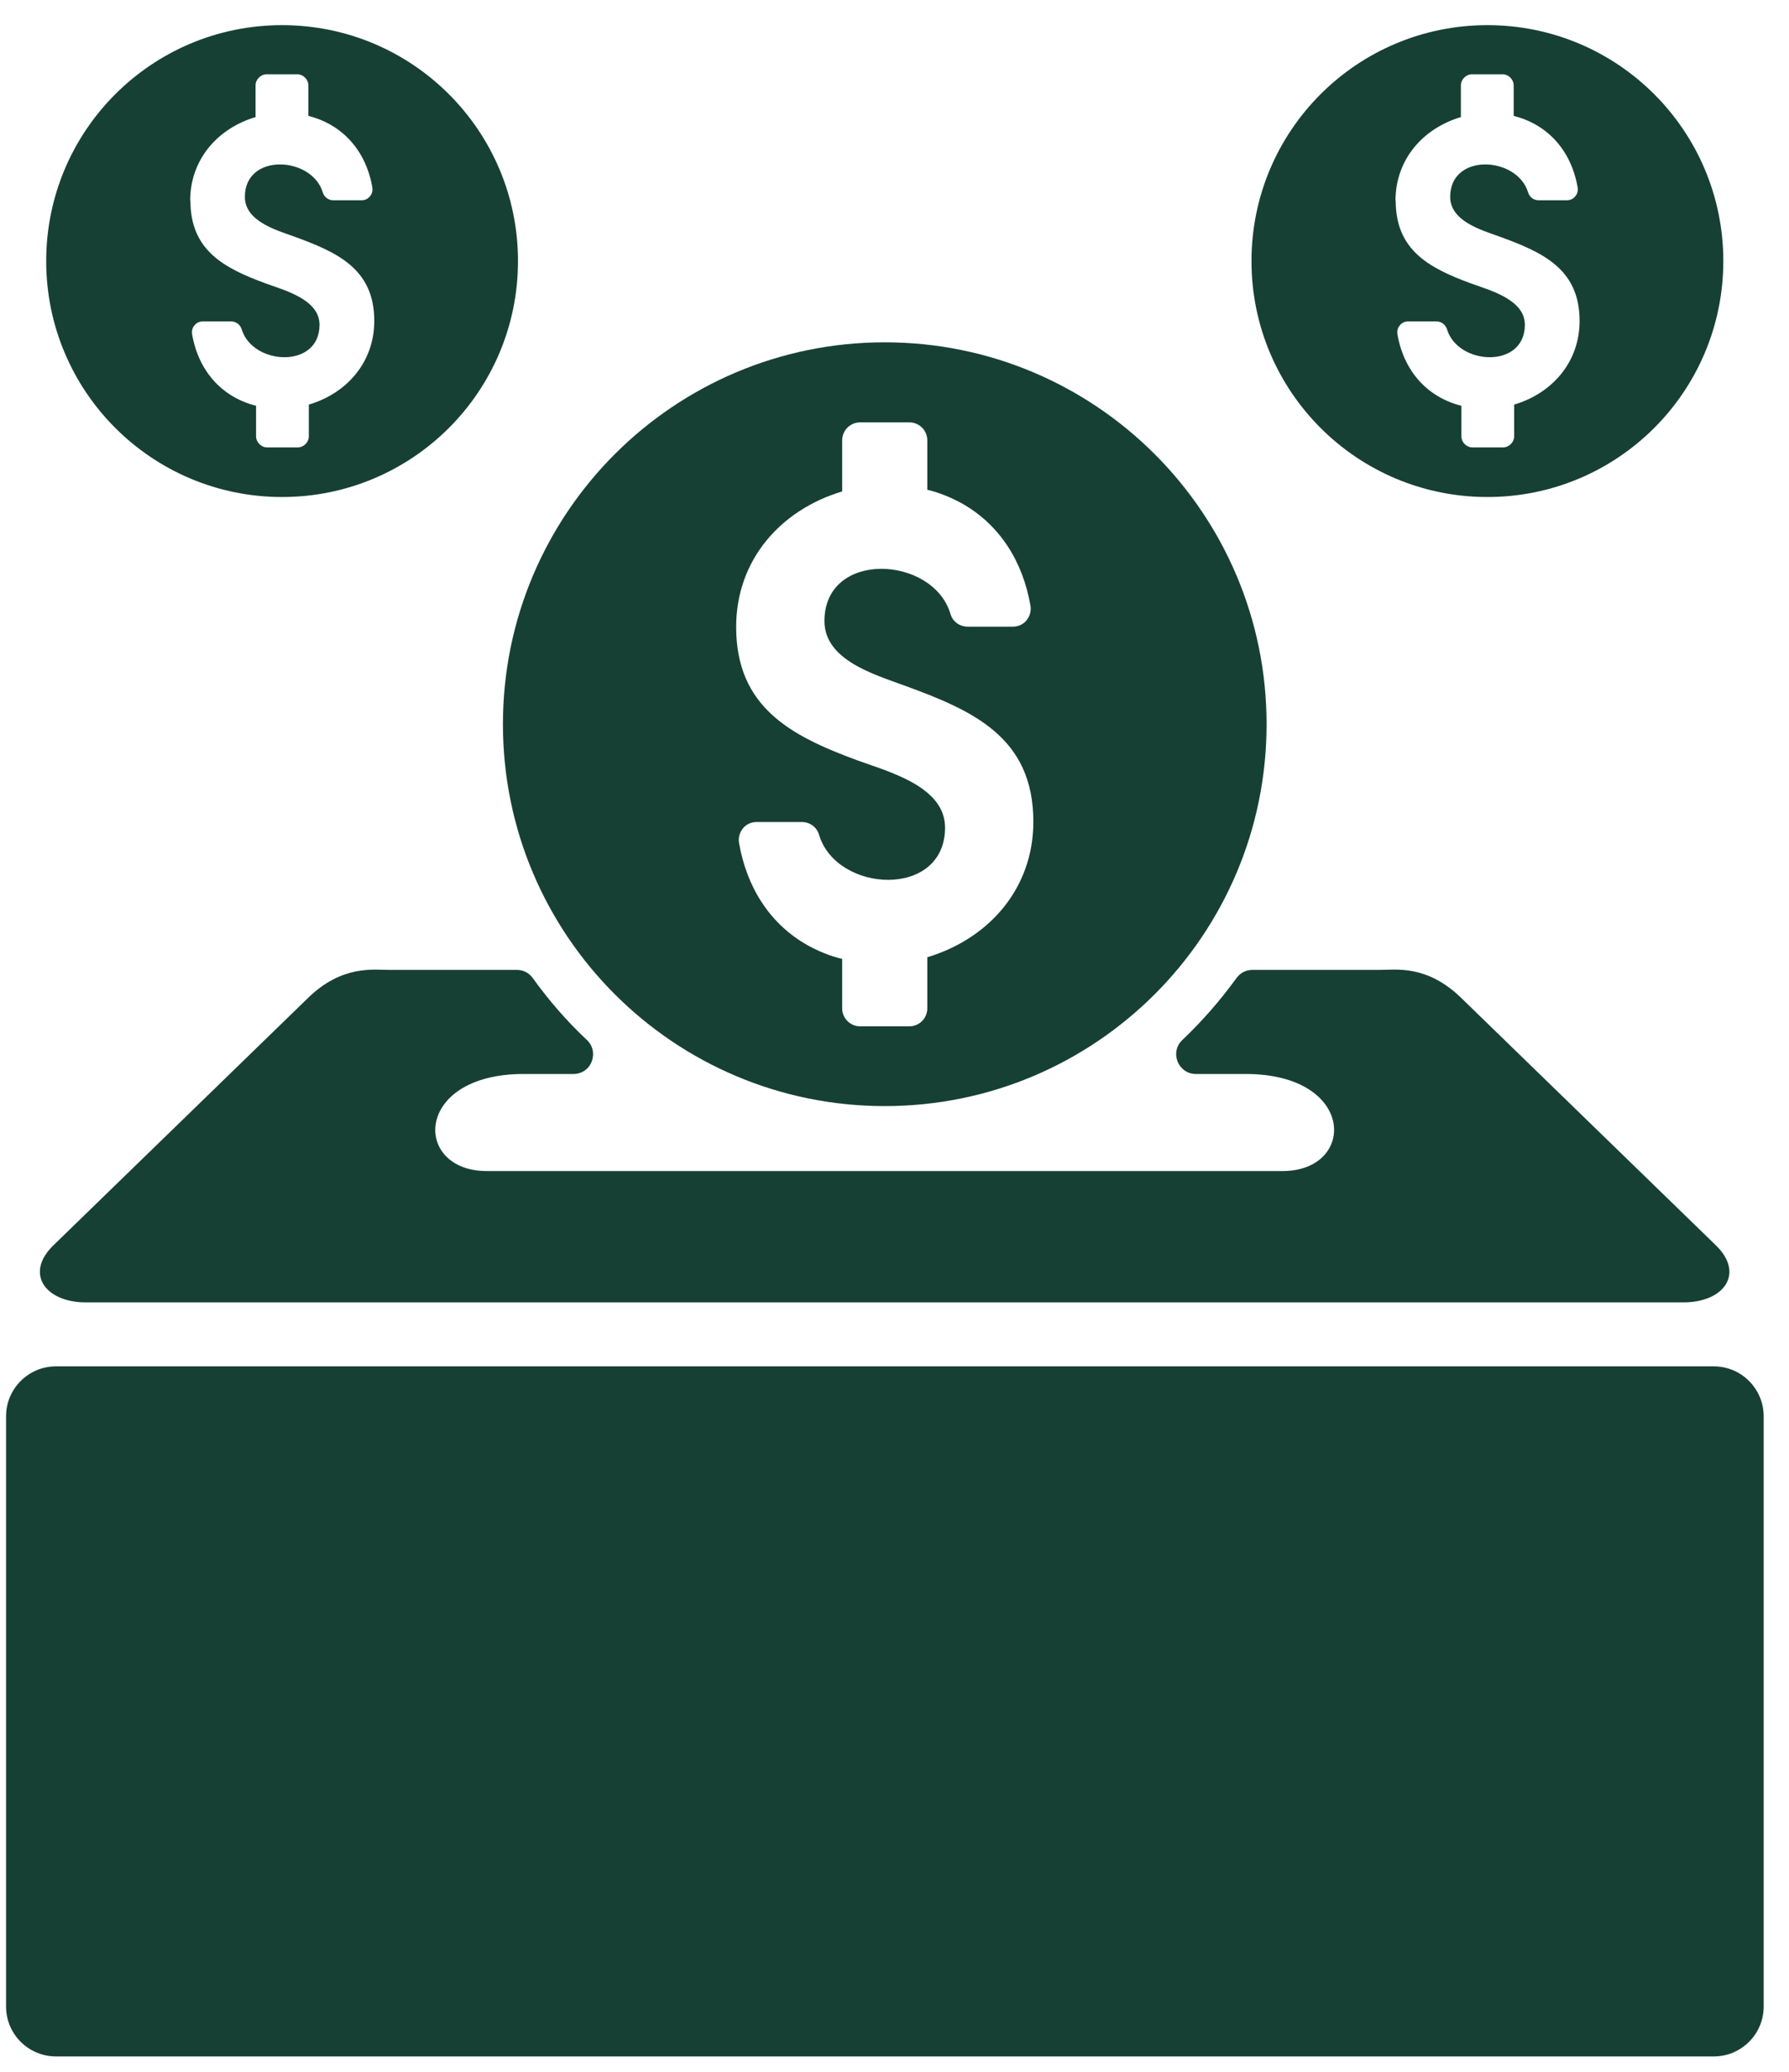 <svg width="57" height="66" viewBox="0 0 57 66" fill="none" xmlns="http://www.w3.org/2000/svg">
<path fill-rule="evenodd" clip-rule="evenodd" d="M1.782 43.527H54.605C55.48 43.527 56.193 44.24 56.193 45.116V63.922C56.193 64.798 55.48 65.51 54.605 65.51H1.782C0.906 65.51 0.193 64.798 0.193 63.922V45.116C0.193 44.24 0.906 43.527 1.782 43.527Z" fill="#174034"/>
<path fill-rule="evenodd" clip-rule="evenodd" d="M2.743 41.489H53.636C54.931 41.489 55.597 40.567 54.667 39.668L46.554 31.788C45.462 30.726 44.47 30.897 43.958 30.897H39.906C39.697 30.897 39.518 30.99 39.394 31.16C38.883 31.865 38.309 32.524 37.674 33.128C37.48 33.307 37.426 33.57 37.519 33.818C37.62 34.058 37.837 34.213 38.1 34.213H39.689C43.215 34.213 43.222 37.305 40.867 37.305H15.505C13.149 37.305 13.165 34.213 16.683 34.213H18.271C18.535 34.213 18.759 34.058 18.852 33.818C18.945 33.578 18.891 33.307 18.698 33.128C18.062 32.532 17.489 31.873 16.977 31.16C16.853 30.99 16.675 30.897 16.466 30.897H12.413C11.902 30.897 10.902 30.734 9.817 31.788L1.705 39.668C0.775 40.567 1.441 41.489 2.735 41.489H2.743Z" fill="#174034"/>
<path fill-rule="evenodd" clip-rule="evenodd" d="M28.189 10.905C34.908 10.905 40.355 16.353 40.355 23.071C40.355 29.789 34.908 35.236 28.189 35.236C21.471 35.236 16.024 29.789 16.024 23.071C16.024 16.353 21.471 10.905 28.189 10.905ZM23.455 19.971C23.455 17.856 24.85 16.252 26.833 15.655V14.028C26.833 13.71 27.089 13.455 27.407 13.455H28.972C29.29 13.455 29.545 13.71 29.545 14.028V15.601C29.925 15.694 30.289 15.841 30.63 16.027C31.87 16.717 32.591 17.91 32.831 19.289C32.862 19.46 32.815 19.623 32.707 19.762C32.598 19.894 32.444 19.963 32.265 19.963H30.832C30.576 19.963 30.351 19.801 30.282 19.553C29.724 17.693 26.268 17.515 26.268 19.785C26.268 21.025 27.849 21.482 28.794 21.831C30.987 22.629 32.924 23.474 32.924 26.178C32.924 28.286 31.529 29.897 29.545 30.494V32.121C29.545 32.439 29.29 32.695 28.972 32.695H27.407C27.089 32.695 26.833 32.439 26.833 32.121V30.548C26.446 30.455 26.09 30.308 25.749 30.122C24.509 29.433 23.788 28.239 23.548 26.86C23.517 26.689 23.563 26.527 23.672 26.387C23.78 26.256 23.935 26.186 24.114 26.186H25.547C25.803 26.186 26.027 26.349 26.097 26.596C26.655 28.456 30.111 28.634 30.111 26.364C30.111 25.047 28.298 24.582 27.306 24.218C25.206 23.443 23.455 22.536 23.455 19.971Z" fill="#174034"/>
<path fill-rule="evenodd" clip-rule="evenodd" d="M8.988 0.801C13.141 0.801 16.504 4.164 16.504 8.317C16.504 12.47 13.141 15.833 8.988 15.833C4.835 15.833 1.472 12.47 1.472 8.317C1.472 4.164 4.835 0.801 8.988 0.801ZM6.059 6.395C6.059 5.094 6.919 4.094 8.143 3.73V2.722C8.143 2.529 8.306 2.366 8.5 2.366H9.468C9.662 2.366 9.825 2.529 9.825 2.722V3.691C10.065 3.753 10.29 3.838 10.499 3.955C11.266 4.381 11.716 5.117 11.863 5.969C11.878 6.078 11.855 6.178 11.785 6.256C11.716 6.341 11.623 6.38 11.514 6.38H10.623C10.46 6.38 10.329 6.279 10.282 6.124C9.933 4.977 7.802 4.861 7.802 6.271C7.802 7.038 8.779 7.325 9.368 7.534C10.724 8.03 11.925 8.55 11.925 10.223C11.925 11.525 11.065 12.525 9.84 12.889V13.896C9.84 14.09 9.678 14.253 9.484 14.253H8.515C8.322 14.253 8.159 14.09 8.159 13.896V12.928C7.919 12.866 7.694 12.78 7.485 12.664C6.718 12.238 6.268 11.502 6.121 10.649C6.105 10.541 6.129 10.44 6.198 10.363C6.268 10.277 6.361 10.239 6.47 10.239H7.361C7.516 10.239 7.655 10.339 7.702 10.494C8.05 11.641 10.181 11.758 10.181 10.347C10.181 9.534 9.058 9.247 8.446 9.022C7.151 8.542 6.067 7.984 6.067 6.395H6.059Z" fill="#174034"/>
<path fill-rule="evenodd" clip-rule="evenodd" d="M47.391 0.801C51.544 0.801 54.907 4.164 54.907 8.317C54.907 12.47 51.544 15.833 47.391 15.833C43.237 15.833 39.874 12.47 39.874 8.317C39.874 4.164 43.237 0.801 47.391 0.801ZM44.462 6.395C44.462 5.094 45.322 4.094 46.546 3.73V2.722C46.546 2.529 46.709 2.366 46.903 2.366H47.871C48.065 2.366 48.228 2.529 48.228 2.722V3.691C48.468 3.753 48.693 3.838 48.902 3.955C49.669 4.381 50.118 5.117 50.266 5.969C50.281 6.078 50.258 6.178 50.188 6.256C50.118 6.341 50.025 6.38 49.917 6.38H49.026C48.863 6.38 48.731 6.279 48.685 6.124C48.336 4.977 46.205 4.861 46.205 6.271C46.205 7.038 47.182 7.325 47.77 7.534C49.127 8.03 50.328 8.55 50.328 10.223C50.328 11.525 49.467 12.525 48.243 12.889V13.896C48.243 14.09 48.08 14.253 47.887 14.253H46.918C46.724 14.253 46.562 14.09 46.562 13.896V12.928C46.321 12.866 46.097 12.78 45.888 12.664C45.12 12.238 44.671 11.502 44.524 10.649C44.508 10.541 44.532 10.44 44.601 10.363C44.671 10.277 44.764 10.239 44.872 10.239H45.764C45.919 10.239 46.058 10.339 46.105 10.494C46.453 11.641 48.584 11.758 48.584 10.347C48.584 9.534 47.461 9.247 46.848 9.022C45.554 8.542 44.469 7.984 44.469 6.395H44.462Z" fill="#174034"/>
</svg>
